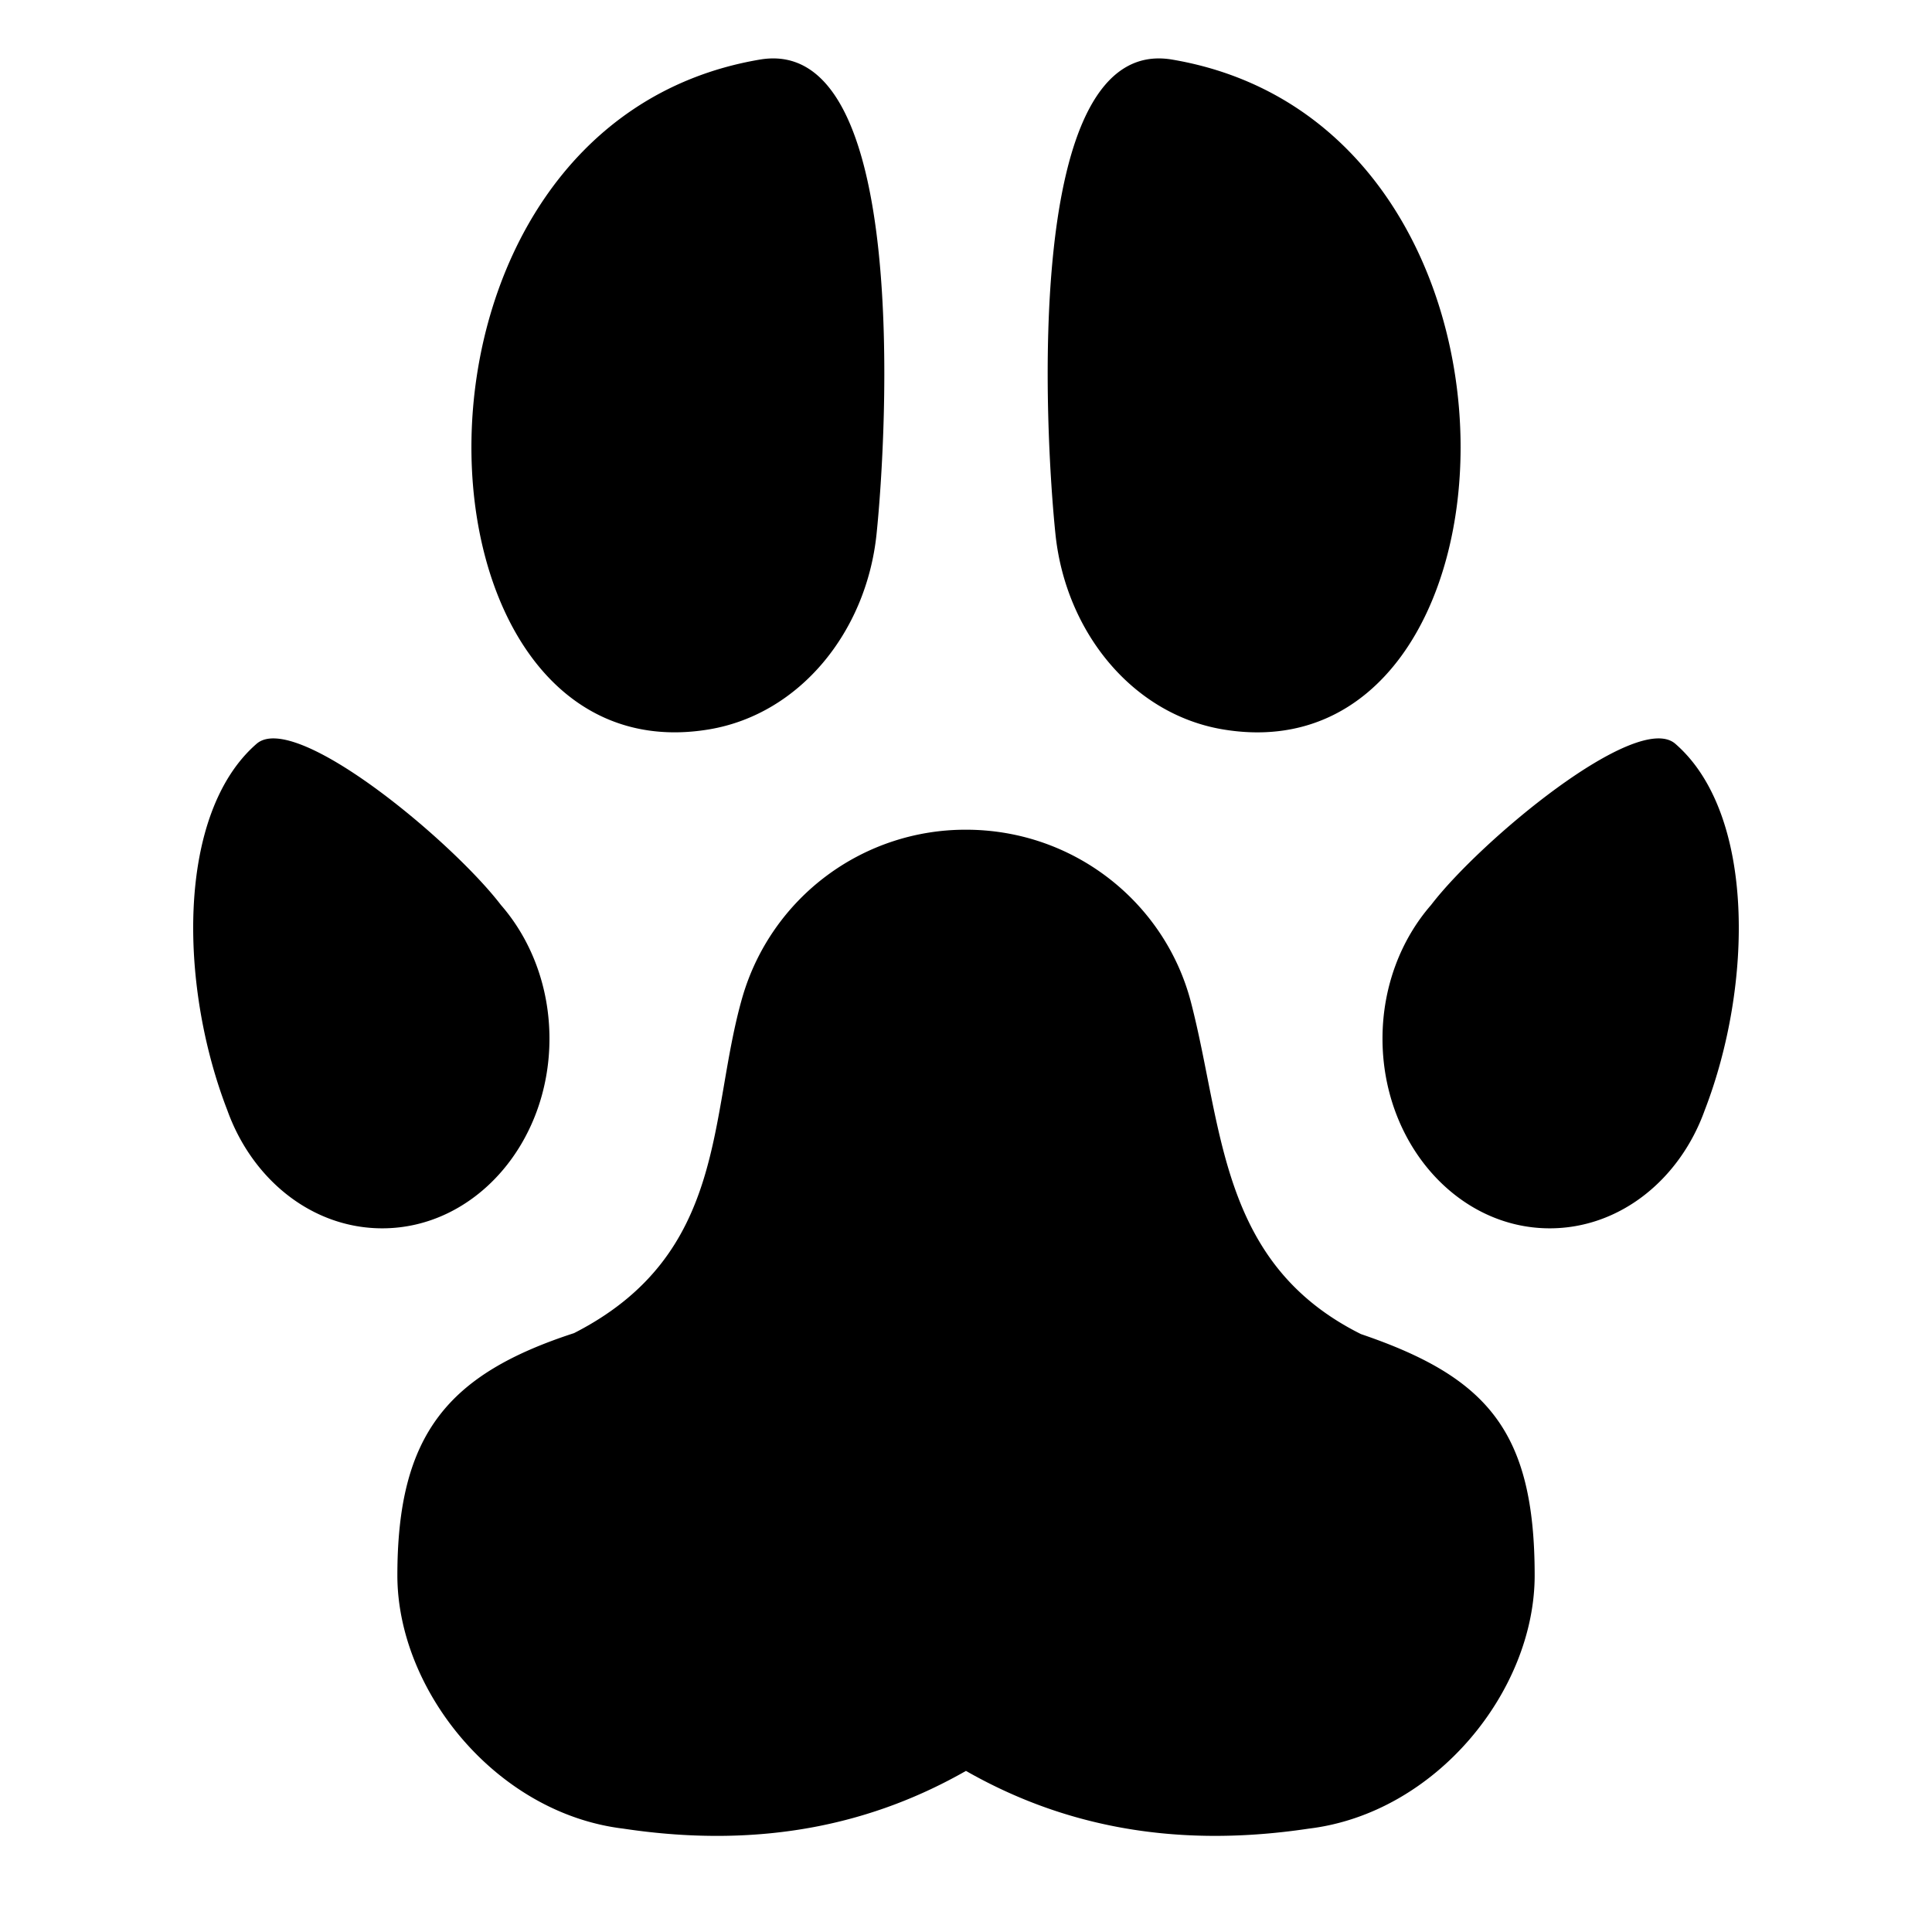 <svg xmlns="http://www.w3.org/2000/svg" width="3em" height="3em" viewBox="0 0 50 50"><path fill="currentColor" d="M25 21.473c2.804 0 5.158 1.9 5.823 4.469c.836 3.221.723 6.751 4.398 8.584c3.262 1.11 4.496 2.505 4.496 6.245c0 2.985-2.554 6.158-5.847 6.554c-3.682.553-6.548-.17-8.871-1.494c-2.323 1.324-5.19 2.048-8.867 1.494c-3.295-.396-5.848-3.58-5.848-6.554c0-3.66 1.317-5.209 4.573-6.27c4.007-2.047 3.469-5.635 4.363-8.717A6.01 6.01 0 0 1 25 21.473m18.357-2.224c-.993-.863-5.046 2.506-6.321 4.172c-.775.889-1.257 2.111-1.257 3.459c0 2.711 1.94 4.909 4.327 4.909c1.816 0 3.37-1.263 4.013-3.059c1.249-3.23 1.318-7.675-.762-9.481m-36.716 0c-2.077 1.806-2.01 6.251-.759 9.481c.643 1.796 2.196 3.059 4.011 3.059c2.389 0 4.327-2.198 4.327-4.909c0-1.348-.481-2.57-1.256-3.459c-1.276-1.666-5.328-5.035-6.323-4.172M30.335 1.542c10.088 1.712 9.38 18.702 1.303 17.333c-2.33-.396-4.06-2.518-4.323-5.053c-.267-2.578-.868-12.938 3.02-12.28m-10.67 0c3.889-.659 3.287 9.701 3.02 12.279c-.263 2.536-1.991 4.657-4.321 5.053c-8.079 1.371-8.786-15.62 1.301-17.332"/></svg>